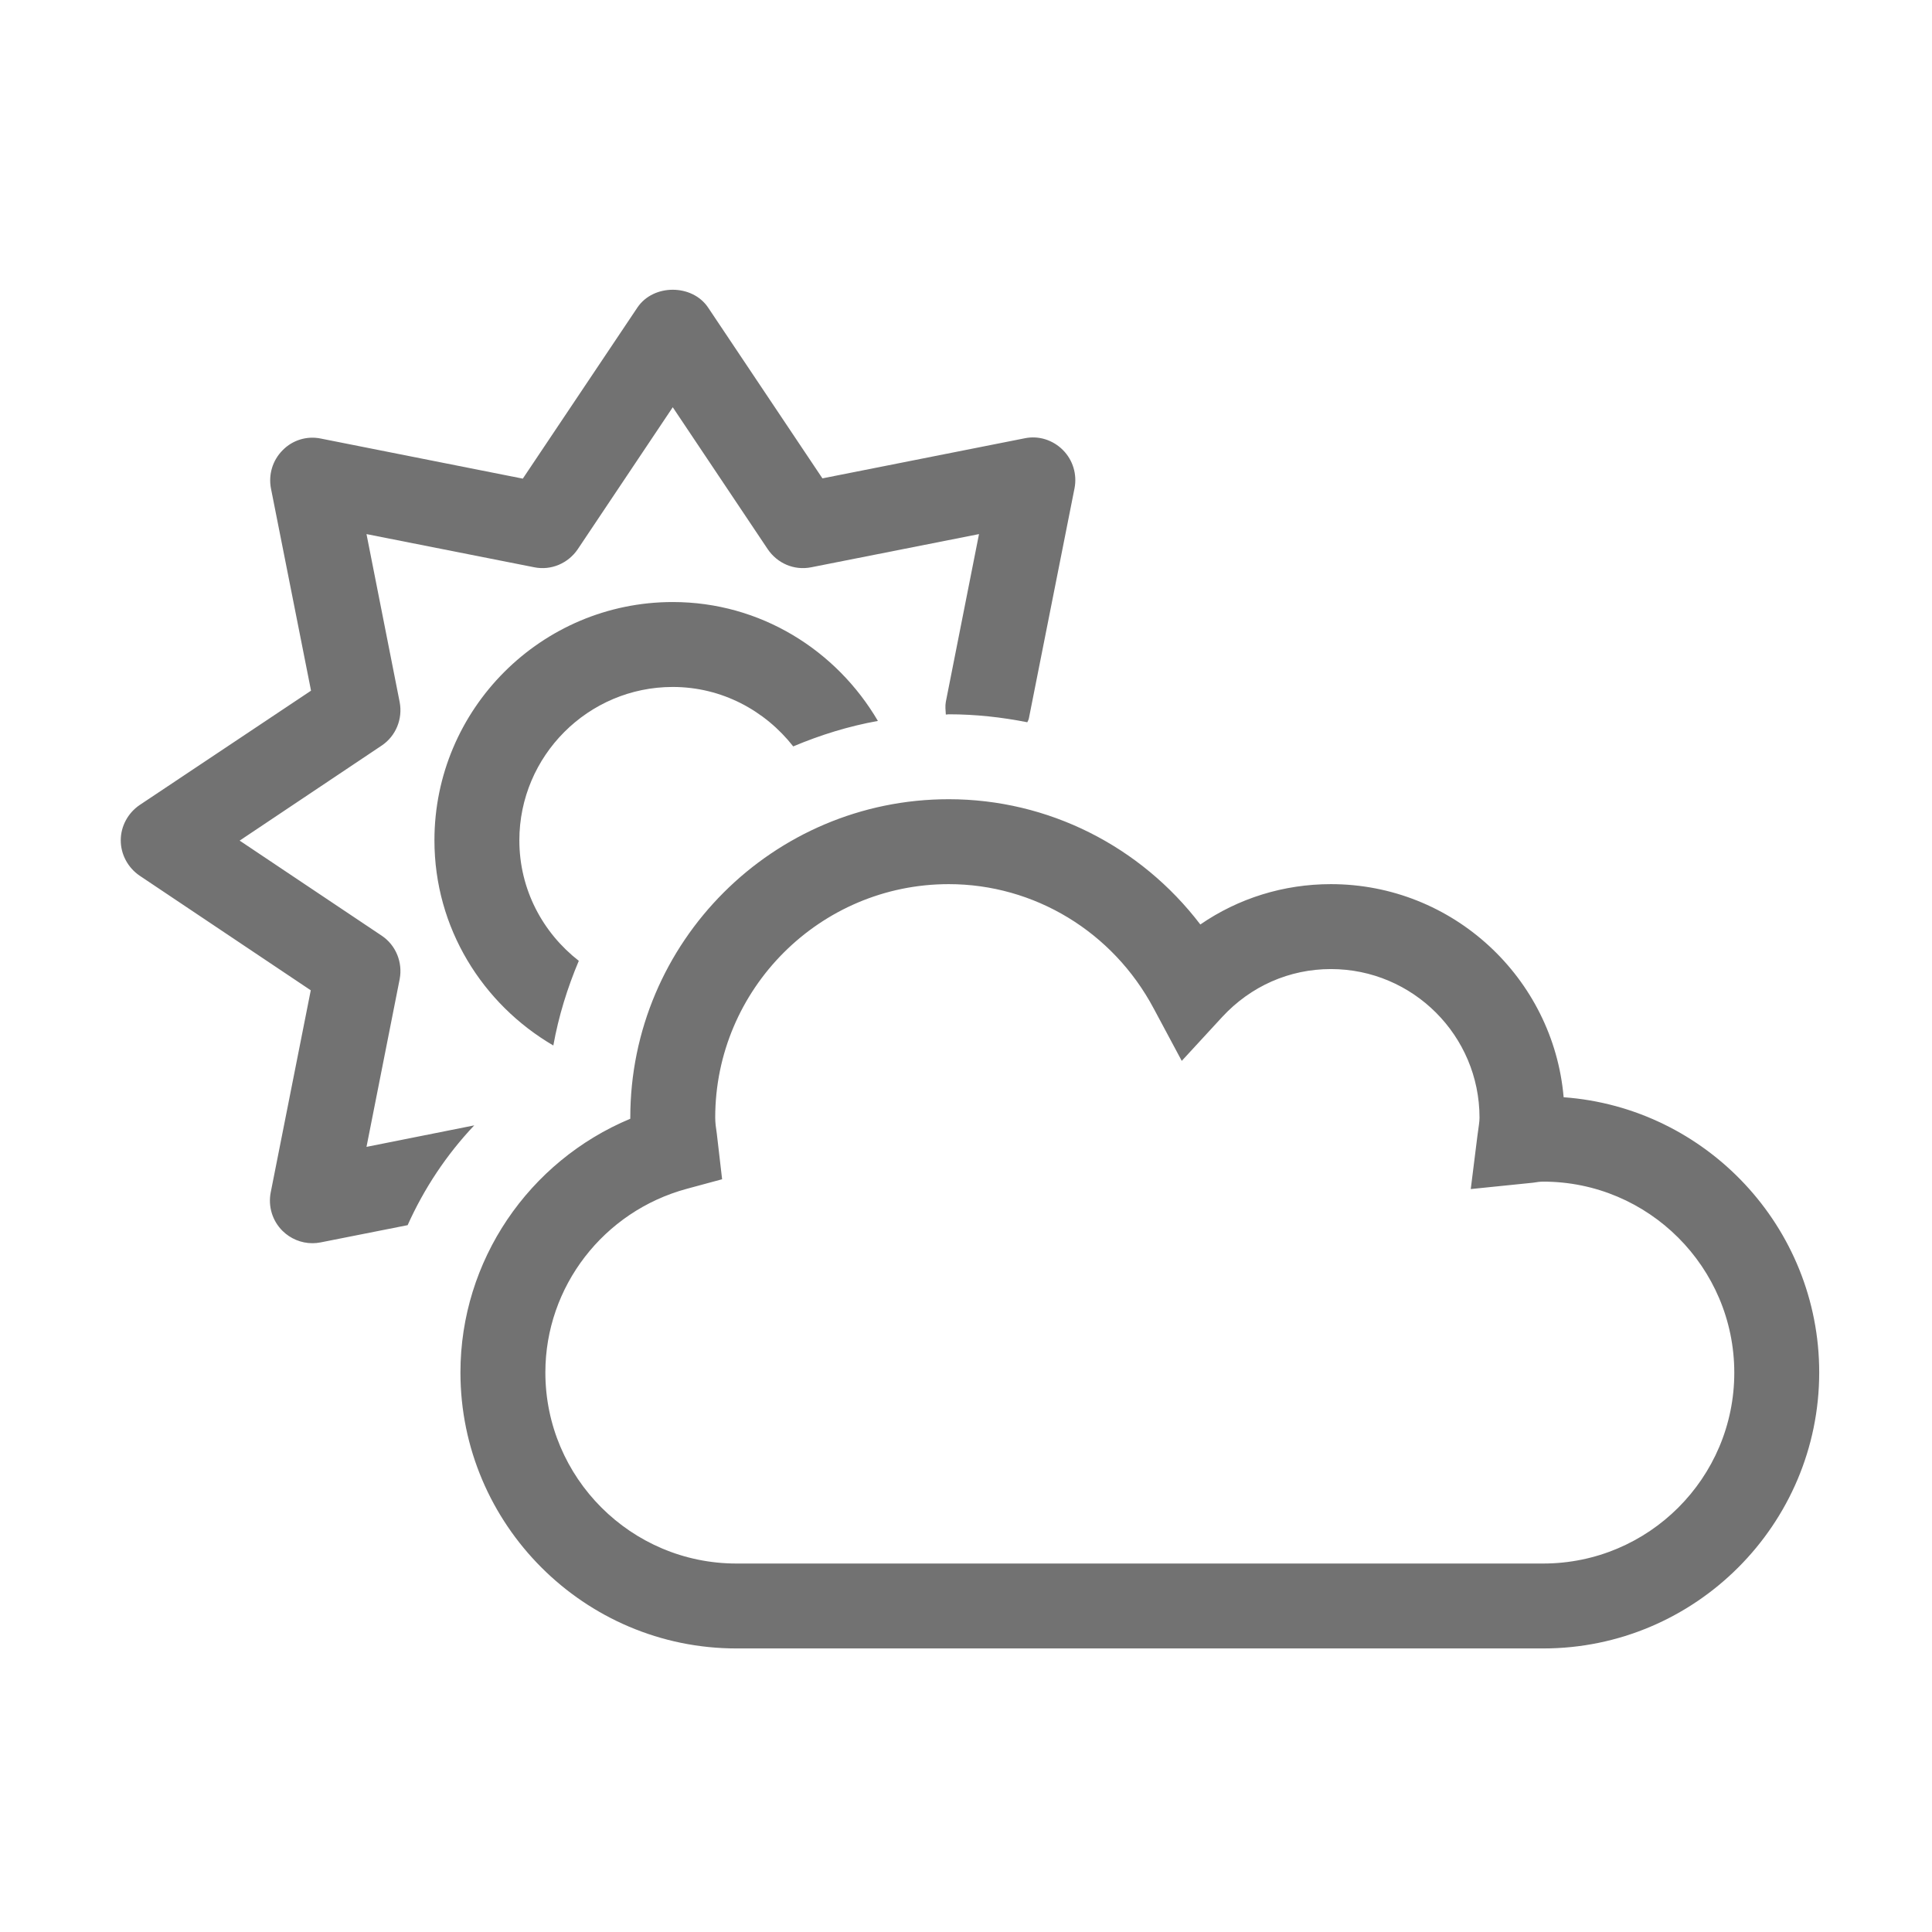 ﻿<?xml version='1.0' encoding='UTF-8'?>
<svg viewBox="-2 -4.798 32 32" xmlns="http://www.w3.org/2000/svg">
  <g transform="matrix(0.999, 0, 0, 0.999, 0, 0)">
    <g transform="matrix(0.044, 0, 0, 0.044, 0, 0)">
      <path d="M543.7, 304.3C539.8, 259.4 502, 224 456, 224C438.2, 224 421.2, 229.3 406.8, 239.2C384.3, 209.7 349.5, 192 312, 192C245.8, 192 192, 245.8 192, 312L192, 312.4C153.7, 328.4 128, 365.9 128, 408C128, 465.3 174.7, 512 232, 512L536, 512C593.3, 512 640, 465.3 640, 408C640, 353.2 597.4, 308.2 543.7, 304.3zM536, 480L232, 480C192.3, 480 160, 447.7 160, 408C160, 375.7 181.9, 347.3 213.3, 338.8L226.6, 335.2L224.6, 318C224.3, 316 224, 314 224, 312C224, 263.5 263.5, 224 312, 224C344.2, 224 373.8, 241.9 389.2, 270.8L399.8, 290.6L415, 274.1C425.8, 262.4 440.4, 256 456, 256C486.9, 256 512, 281.1 512, 312C512, 313.6 511.7, 315.1 511.2, 318.9L508.7, 338.9L532.2, 336.5C533.4, 336.3 534.7, 336.1 536, 336.1C575.7, 336.1 608, 368.4 608, 408.1C608, 447.8 575.7, 480 536, 480zM92.6, 323L105.1, 259.8C106.3, 253.5 103.7, 247 98.3, 243.4L44.8, 207.6L98.3, 171.8C103.7, 168.2 106.3, 161.7 105.1, 155.4L92.6, 92.1L155.8, 104.6C162.2, 105.9 168.6, 103.1 172.2, 97.8L208, 44.3L243.8, 97.8C247.4, 103.1 253.7, 105.9 260.2, 104.6L323.4, 92.1L310.9, 155.3C310.6, 156.9 310.8, 158.5 310.9, 160.1C311.3, 160.1 311.6, 160 312, 160C322.1, 160 332, 161.1 341.6, 163C341.8, 162.5 342.1, 162.1 342.2, 161.5L359.4, 74.8C360.4, 69.6 358.8, 64.2 355, 60.4C351.2, 56.6 345.8, 54.9 340.6, 56L264.4, 71.1L221.3, 6.7C215.3, -2.2 200.7, -2.2 194.7, 6.7L151.5, 71.2L75.4, 56.1C70.1, 55 64.7, 56.7 61, 60.5C57.2, 64.3 55.6, 69.7 56.6, 74.9L71.7, 151.1L7.1, 194.2C2.7, 197.2 0, 202.2 0, 207.5C0, 212.8 2.7, 217.8 7.1, 220.8L71.6, 264L56.5, 340.2C55.5, 345.4 57.1, 350.8 60.9, 354.6C63.9, 357.6 68, 359.3 72.2, 359.3C73.2, 359.3 74.3, 359.2 75.3, 359L108.1, 352.5C114.3, 338.7 122.7, 326 133.2, 314.9L92.6, 323zM208, 149.7C226.5, 149.7 242.8, 158.6 253.4, 172.1C263.6, 167.8 274.2, 164.5 285.3, 162.5C269.7, 135.9 241.1, 117.7 208, 117.7C158.5, 117.7 118.2, 158 118.2, 207.5C118.2, 240.5 136.3, 269.2 163, 284.8C165, 273.7 168.3, 263.1 172.6, 252.9C159, 242.3 150.2, 226 150.2, 207.5C150.2, 175.7 176.1, 149.7 208, 149.7z" fill="#727272" fill-opacity="1" class="Black" />
    </g>
  </g>
</svg>